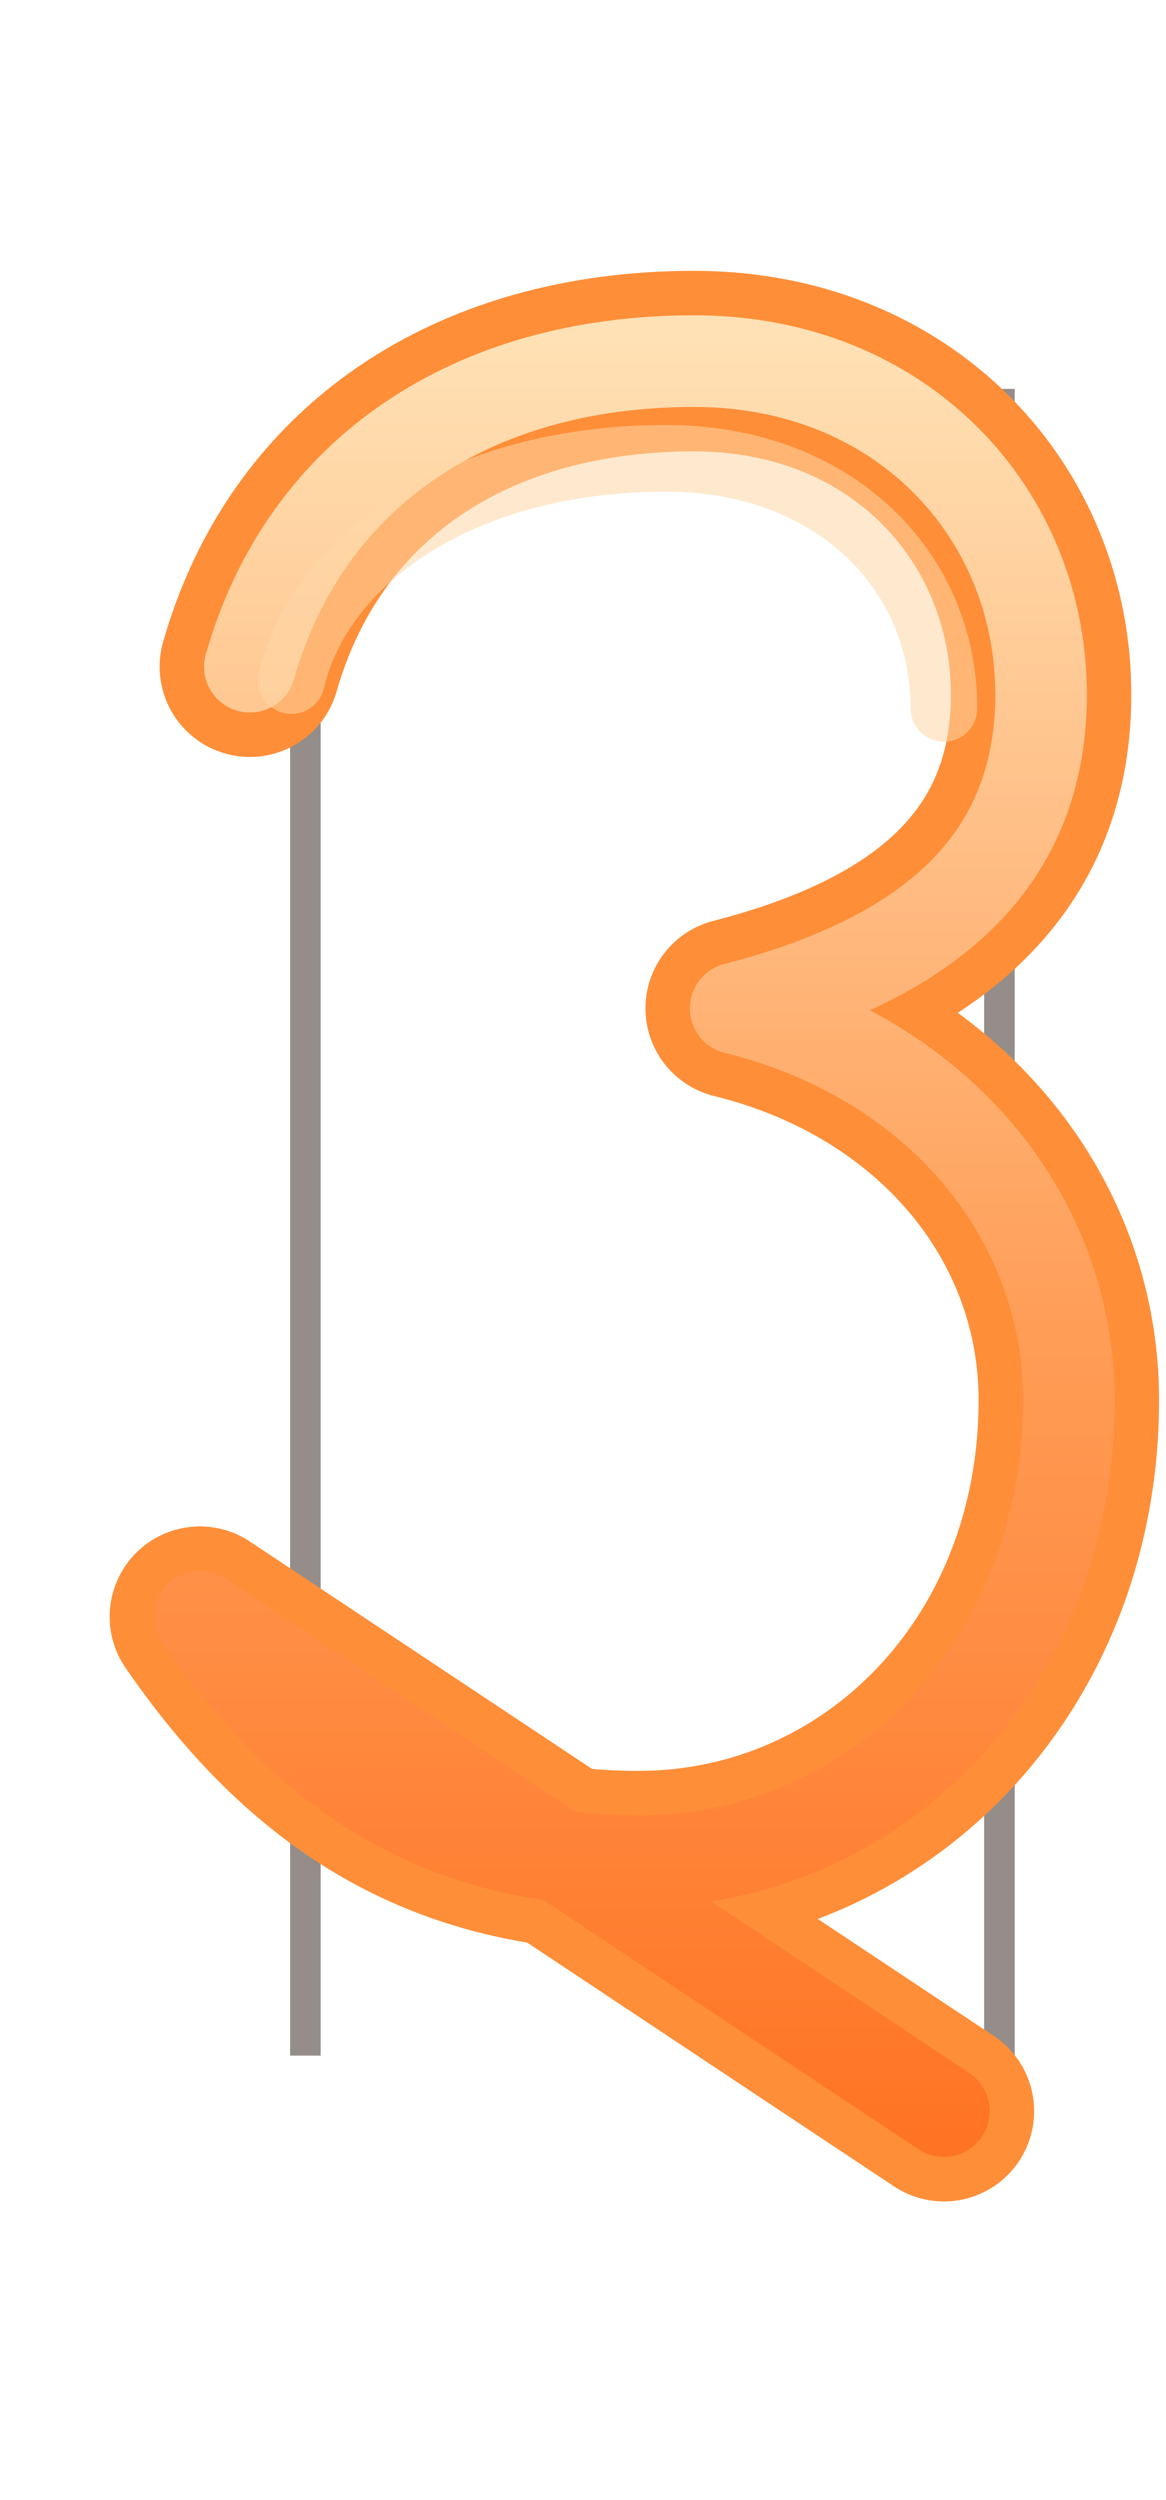 <?xml version="1.0" encoding="UTF-8"?>
<svg xmlns="http://www.w3.org/2000/svg" width="42" height="90" viewBox="0 0 42 90">
  <defs>
    <filter id="digitGlow" x="-45%" y="-45%" width="190%" height="190%">
      <feGaussianBlur stdDeviation="2.6" result="blur"/>
      <feColorMatrix in="blur" type="matrix" values="1 0 0 0 0  0 0.75 0 0 0  0 0 0.55 0 0  0 0 0 0.58 0"/>
    </filter>
    <linearGradient id="digitCore" x1="0" y1="0" x2="0" y2="1">
      <stop offset="0%" stop-color="#ffe1b5"/>
      <stop offset="55%" stop-color="#ff9d57"/>
      <stop offset="100%" stop-color="#ff7424"/>
    </linearGradient>
  </defs>

  <!-- Structural wires -->
  <g stroke="#3c3028" stroke-width="1.1" opacity="0.55">
    <line x1="11" y1="22" x2="11" y2="74"/>
    <line x1="36" y1="14" x2="36" y2="76"/>
    <line x1="7" y1="58" x2="34" y2="76"/>
  </g>

  <!-- Glow halo -->
  <path d="M9 24 C11 17 17 13 25 13 C32.5 13 37.5 18.5 37.5 25 C37.5 31 33.5 34.5 26.5 36.3 C33.8 38.1 38.5 43.8 38.5 50.4 C38.5 60 31.5 67 23 67 C16 67 11.2 64 7.2 58.2 L34 76"
        fill="none"
        stroke="#ff8e38"
        stroke-width="6.5"
        stroke-linecap="round"
        stroke-linejoin="round"
        filter="url(#digitGlow)"/>

  <!-- Cathode core -->
  <path d="M9 24 C11 17 17 13 25 13 C32.5 13 37.5 18.5 37.5 25 C37.5 31 33.5 34.5 26.5 36.3 C33.8 38.1 38.5 43.8 38.5 50.4 C38.5 60 31.5 67 23 67 C16 67 11.2 64 7.2 58.2 L34 76"
        fill="none"
        stroke="url(#digitCore)"
        stroke-width="3.3"
        stroke-linecap="round"
        stroke-linejoin="round"/>

  <!-- Highlight -->
  <path d="M10.5 24.5 C11.5 20.2 16.5 16.5 24 16.5 C30 16.5 34 20.5 34 25.5"
        fill="none"
        stroke="#ffd6a6"
        stroke-width="2.4"
        stroke-linecap="round"
        opacity="0.55"/>
</svg>
